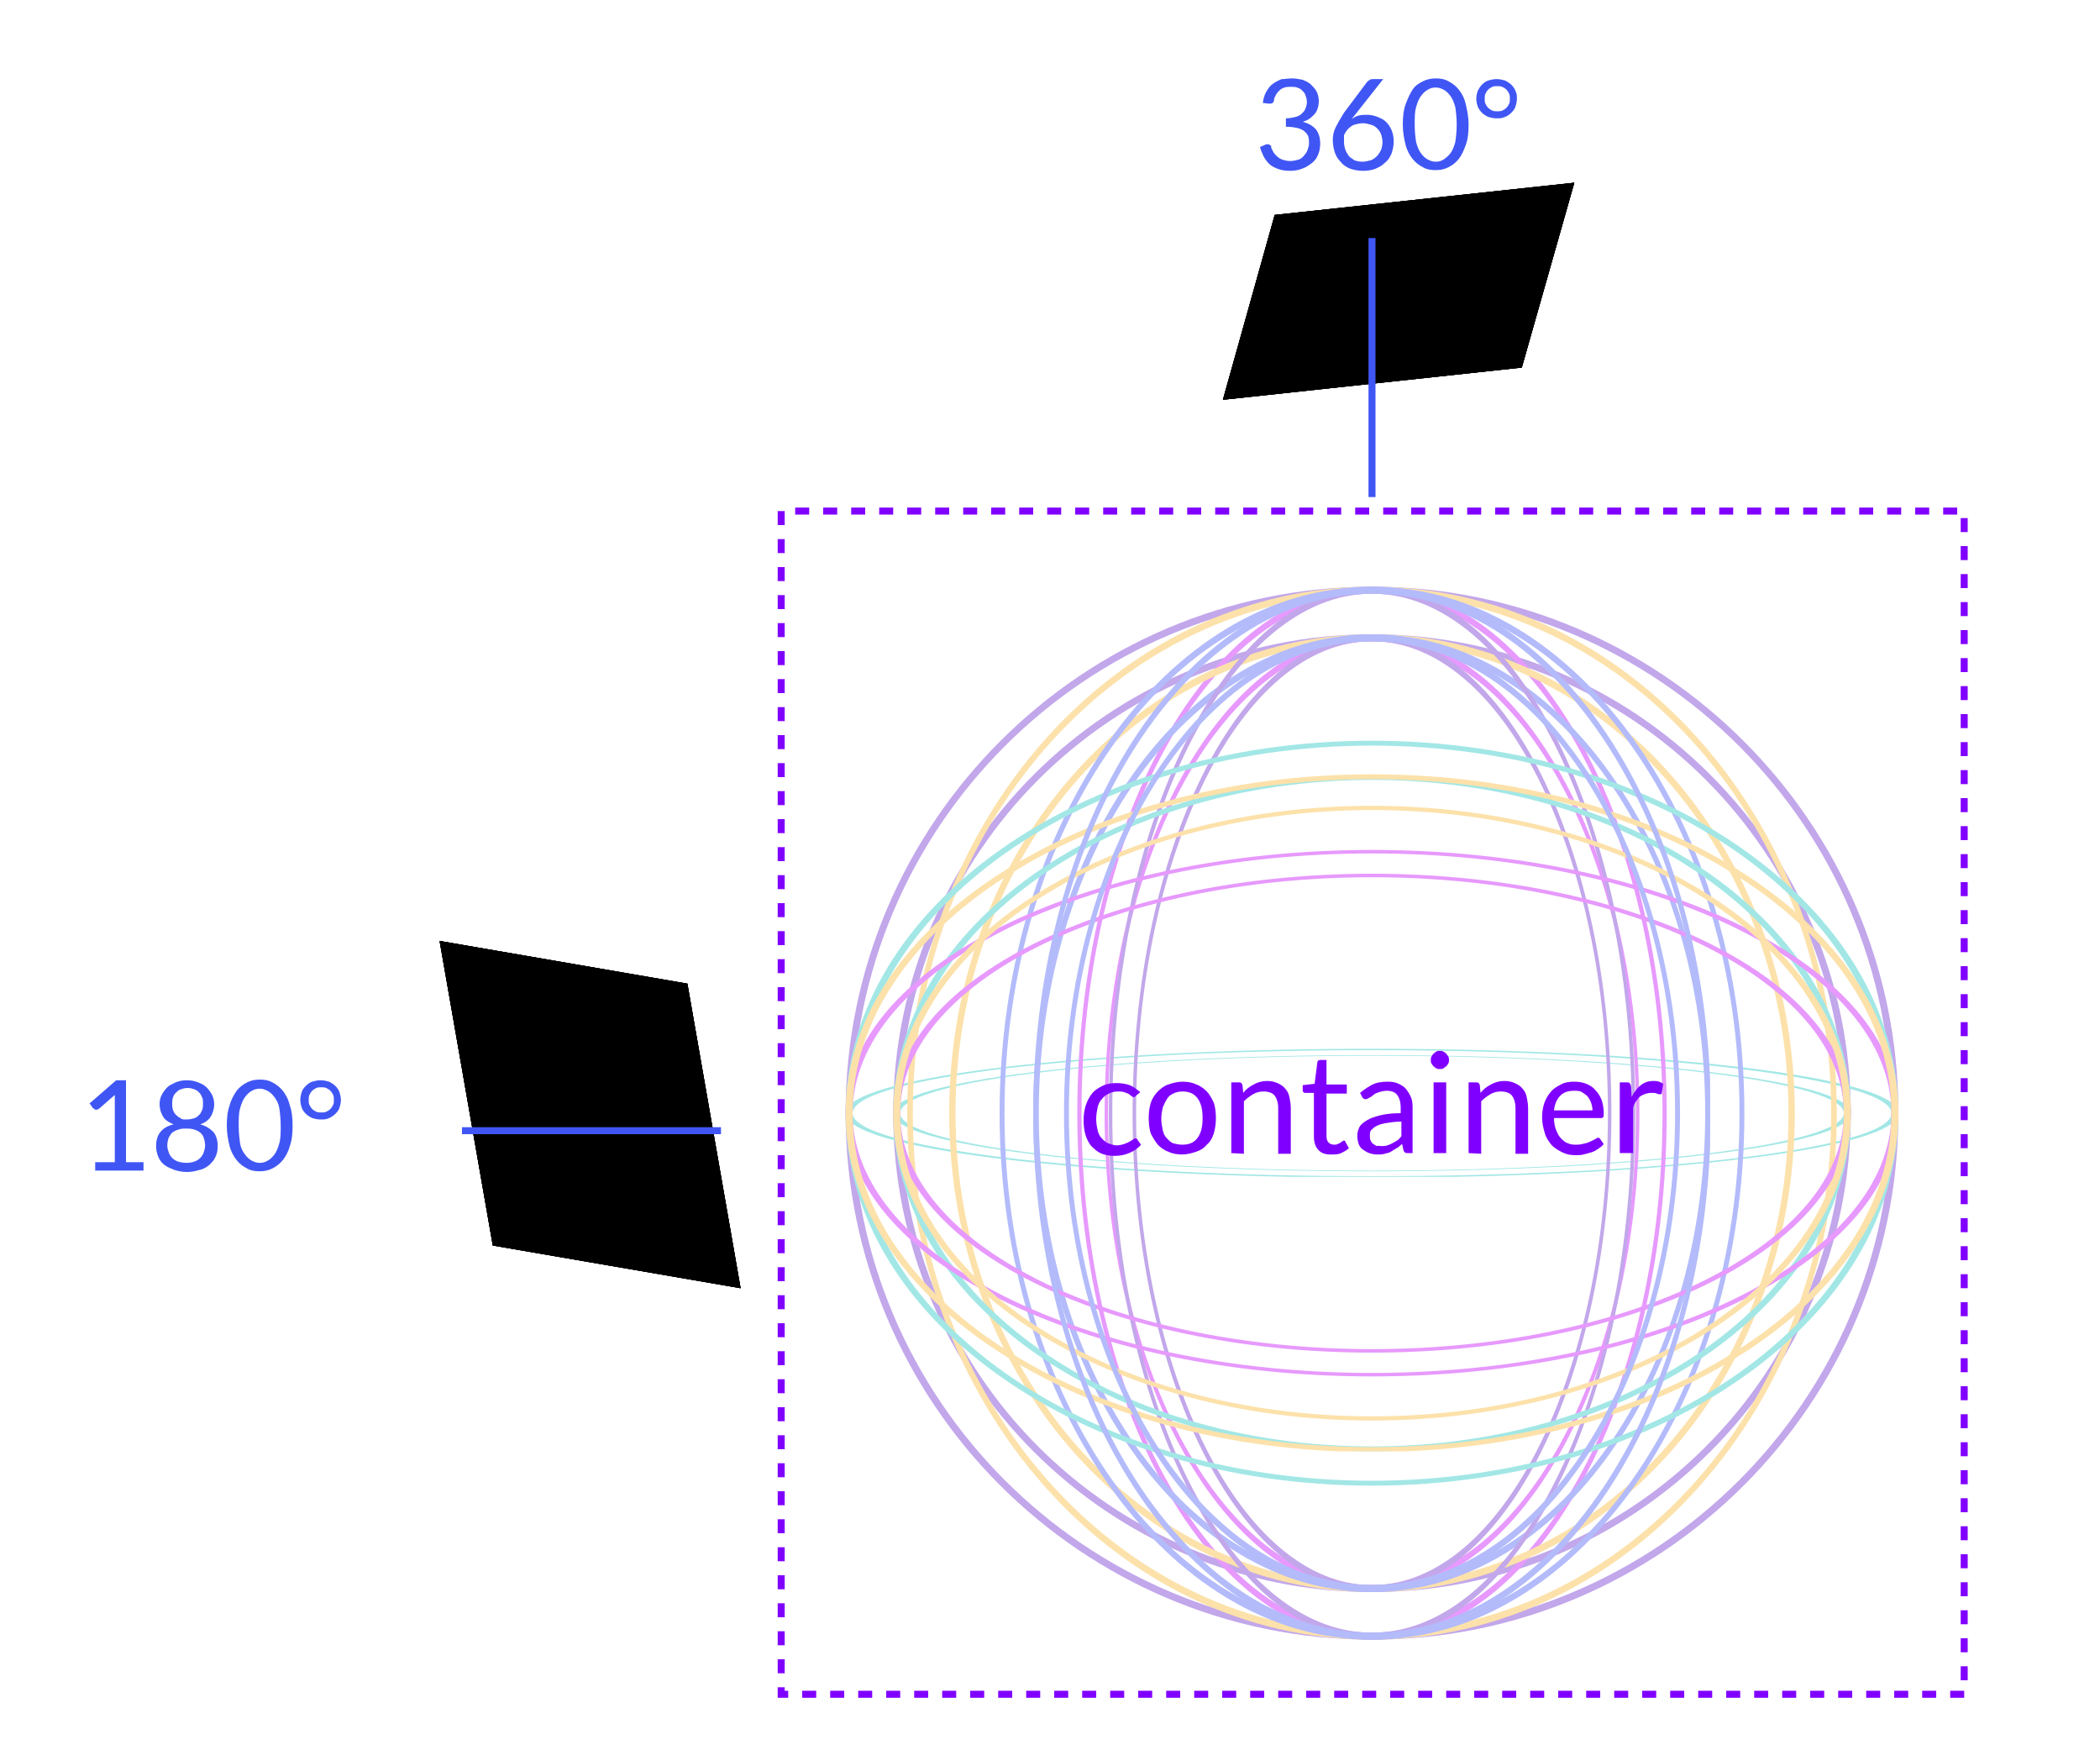 <?xml version="1.0" encoding="utf-8"?>
<!-- Generator: Adobe Illustrator 21.0.2, SVG Export Plug-In . SVG Version: 6.00 Build 0)  -->
<svg version="1.1" id="Layer_1" xmlns="http://www.w3.org/2000/svg" xmlns:xlink="http://www.w3.org/1999/xlink" x="0px" y="0px"
	 viewBox="0 0 300 250" style="enable-background:new 0 0 300 250;" xml:space="preserve">
<style type="text/css">
	.st0{opacity:0.4;}
	.st1{fill:#6622CC;}
	.st2{enable-background:new    ;}
	.st3{clip-path:url(#SVGID_2_);}
	.st4{fill:#16C4BF;}
	.st5{clip-path:url(#SVGID_4_);}
	.st6{fill:#C200FB;}
	.st7{clip-path:url(#SVGID_6_);}
	.st8{fill:#F7B32B;}
	.st9{clip-path:url(#SVGID_8_);}
	.st10{fill:#4056F4;}
	.st11{clip-path:url(#SVGID_10_);}
	.st12{clip-path:url(#SVGID_12_);}
	.st13{clip-path:url(#SVGID_14_);}
	.st14{clip-path:url(#SVGID_16_);}
	.st15{clip-path:url(#SVGID_18_);}
	.st16{fill:#8000FF;}
	.st17{clip-path:url(#SVGID_20_);enable-background:new    ;}
	.st18{clip-path:url(#SVGID_24_);}
	.st19{clip-path:url(#SVGID_25_);}
	.st20{clip-path:url(#SVGID_26_);fill:#8000FF;}
	.st21{fill:none;}
	.st22{clip-path:url(#SVGID_28_);enable-background:new    ;}
	.st23{clip-path:url(#SVGID_32_);}
	.st24{clip-path:url(#SVGID_33_);}
	.st25{clip-path:url(#SVGID_34_);fill:#8000FF;}
</style>
<g class="st0">
	<g>
		<path class="st1" d="M196,234.2c-41.5,0-75.2-33.8-75.2-75.2s33.8-75.2,75.2-75.2s75.2,33.8,75.2,75.2S237.5,234.2,196,234.2z
			 M196,84.8c-40.9,0-74.2,33.3-74.2,74.2s33.3,74.2,74.2,74.2s74.2-33.3,74.2-74.2S236.9,84.8,196,84.8z"/>
		<path class="st1" d="M196,227.4c-37.7,0-68.4-30.7-68.4-68.4s30.7-68.4,68.4-68.4s68.4,30.7,68.4,68.4S233.7,227.4,196,227.4z
			 M196,91.6c-37.2,0-67.4,30.2-67.4,67.4s30.2,67.4,67.4,67.4s67.4-30.2,67.4-67.4S233.2,91.6,196,91.6z"/>
	</g>
	<g>
		<g>
			<g class="st2">
				<g>
					<defs>
						<rect id="SVGID_1_" x="120.8" y="149.8" width="150.5" height="18.3"/>
					</defs>
					<clipPath id="SVGID_2_">
						<use xlink:href="#SVGID_1_"  style="overflow:visible;"/>
					</clipPath>
					<g class="st3">
						<g>
							<g>
								<g>
									<path class="st4" d="M196,168c-40.9,0-74.2-4.1-74.2-9c0-5,33.3-9,74.2-9s74.2,4.1,74.2,9C270.3,164,236.9,168,196,168
										 M196,149.8c-41.5,0-75.2,4.1-75.2,9.2c0,5.1,33.8,9.2,75.2,9.2c41.5,0,75.2-4.1,75.2-9.2
										C271.3,153.9,237.5,149.8,196,149.8"/>
									<path class="st4" d="M196,167.2c-37.2,0-67.4-3.7-67.4-8.2s30.2-8.2,67.4-8.2c37.1,0,67.4,3.7,67.4,8.2
										S233.1,167.2,196,167.2 M196,150.7c-37.7,0-68.4,3.7-68.4,8.3s30.7,8.3,68.4,8.3s68.4-3.7,68.4-8.3S233.7,150.7,196,150.7"
										/>
								</g>
							</g>
						</g>
					</g>
				</g>
			</g>
		</g>
	</g>
	<g>
		<g>
			<g class="st2">
				<g>
					<defs>
						<rect id="SVGID_3_" x="153.9" y="83.8" width="84.2" height="150.5"/>
					</defs>
					<clipPath id="SVGID_4_">
						<use xlink:href="#SVGID_3_"  style="overflow:visible;"/>
					</clipPath>
					<g class="st5">
						<g>
							<g>
								<g>
									<path class="st6" d="M196,233.2c-22.9,0-41.5-33.3-41.5-74.2s18.6-74.2,41.5-74.2s41.5,33.3,41.5,74.2
										S218.9,233.2,196,233.2 M196,83.8c-23.2,0-42.1,33.8-42.1,75.2s18.9,75.2,42.1,75.2s42.1-33.8,42.1-75.2
										S219.2,83.8,196,83.8"/>
									<path class="st6" d="M196,226.4c-20.8,0-37.7-30.2-37.7-67.4s16.9-67.4,37.7-67.4s37.7,30.2,37.7,67.4
										S216.8,226.4,196,226.4 M196,90.6c-21.1,0-38.2,30.7-38.2,68.4s17.2,68.4,38.2,68.4s38.2-30.7,38.2-68.4
										S217.1,90.6,196,90.6"/>
								</g>
							</g>
						</g>
					</g>
				</g>
			</g>
		</g>
	</g>
	<g>
		<g>
			<g class="st2">
				<g>
					<defs>
						<rect id="SVGID_5_" x="129.6" y="83.8" width="132.9" height="150.5"/>
					</defs>
					<clipPath id="SVGID_6_">
						<use xlink:href="#SVGID_5_"  style="overflow:visible;"/>
					</clipPath>
					<g class="st7">
						<g>
							<g>
								<g>
									<path class="st8" d="M196,233.2c-36.1,0-65.6-33.3-65.6-74.2s29.4-74.2,65.6-74.2s65.6,33.3,65.6,74.2
										S232.2,233.2,196,233.2 M196,83.8c-36.6,0-66.4,33.8-66.4,75.2s29.8,75.2,66.4,75.2s66.4-33.8,66.4-75.2
										S232.6,83.8,196,83.8"/>
									<path class="st8" d="M196,226.4c-32.8,0-59.5-30.2-59.5-67.4s26.7-67.4,59.5-67.4s59.5,30.2,59.5,67.4
										S228.8,226.4,196,226.4 M196,90.6c-33.3,0-60.4,30.7-60.4,68.4s27.1,68.4,60.4,68.4s60.4-30.7,60.4-68.4
										S229.3,90.6,196,90.6"/>
								</g>
							</g>
						</g>
					</g>
				</g>
			</g>
		</g>
	</g>
	<g>
		<g>
			<g class="st2">
				<g>
					<defs>
						<rect id="SVGID_7_" x="142.8" y="83.8" width="106.4" height="150.5"/>
					</defs>
					<clipPath id="SVGID_8_">
						<use xlink:href="#SVGID_7_"  style="overflow:visible;"/>
					</clipPath>
					<g class="st9">
						<g>
							<g>
								<g>
									<path class="st10" d="M196,233.2c-28.9,0-52.5-33.3-52.5-74.2s23.6-74.2,52.5-74.2s52.5,33.3,52.5,74.2
										S225,233.2,196,233.2 M196,83.8c-29.3,0-53.2,33.8-53.2,75.2s23.9,75.2,53.2,75.2s53.2-33.8,53.2-75.2S225.3,83.8,196,83.8
										"/>
									<path class="st10" d="M196,226.4c-26.3,0-47.6-30.2-47.6-67.4s21.4-67.4,47.6-67.4c26.3,0,47.6,30.2,47.6,67.4
										S222.3,226.4,196,226.4 M196,90.6c-26.7,0-48.4,30.7-48.4,68.4s21.7,68.4,48.4,68.4s48.3-30.7,48.3-68.4
										S222.7,90.6,196,90.6"/>
								</g>
							</g>
						</g>
					</g>
				</g>
			</g>
		</g>
	</g>
	<g>
		<g>
			<g class="st2">
				<g>
					<defs>
						<rect id="SVGID_9_" x="158.4" y="83.8" width="75.2" height="150.5"/>
					</defs>
					<clipPath id="SVGID_10_">
						<use xlink:href="#SVGID_9_"  style="overflow:visible;"/>
					</clipPath>
					<g class="st11">
						<g>
							<g>
								<g>
									<path class="st1" d="M196,233.2c-20.5,0-37.1-33.3-37.1-74.2s16.7-74.2,37.1-74.2s37.1,33.3,37.1,74.2
										S216.5,233.2,196,233.2 M196,83.8c-20.7,0-37.6,33.8-37.6,75.2s16.9,75.2,37.6,75.2s37.6-33.8,37.6-75.2
										S216.7,83.8,196,83.8"/>
									<path class="st1" d="M196,226.4c-18.6,0-33.7-30.2-33.7-67.4s15.1-67.4,33.7-67.4s33.7,30.2,33.7,67.4
										S214.6,226.4,196,226.4 M196,90.6c-18.9,0-34.2,30.7-34.2,68.4s15.3,68.4,34.2,68.4s34.2-30.7,34.2-68.4
										S214.9,90.6,196,90.6"/>
								</g>
							</g>
						</g>
					</g>
				</g>
			</g>
		</g>
	</g>
	<g>
		<g>
			<g class="st2">
				<g>
					<defs>
						<rect id="SVGID_11_" x="120.8" y="105.8" width="150.5" height="106.4"/>
					</defs>
					<clipPath id="SVGID_12_">
						<use xlink:href="#SVGID_11_"  style="overflow:visible;"/>
					</clipPath>
					<g class="st12">
						<g>
							<g>
								<g>
									<path class="st4" d="M196,211.5c-40.9,0-74.2-23.6-74.2-52.5s33.3-52.5,74.2-52.5s74.2,23.6,74.2,52.5
										S236.9,211.5,196,211.5 M196,105.8c-41.5,0-75.2,23.9-75.2,53.2s33.8,53.2,75.2,53.2c41.5,0,75.2-23.9,75.2-53.2
										S237.5,105.8,196,105.8"/>
									<path class="st4" d="M196,206.6c-37.2,0-67.4-21.4-67.4-47.6s30.2-47.6,67.4-47.6c37.1,0,67.4,21.4,67.4,47.6
										S233.1,206.6,196,206.6 M196,110.7c-37.7,0-68.4,21.7-68.4,48.3s30.7,48.3,68.4,48.3s68.4-21.7,68.4-48.3
										S233.7,110.7,196,110.7"/>
								</g>
							</g>
						</g>
					</g>
				</g>
			</g>
		</g>
	</g>
	<g>
		<g>
			<g class="st2">
				<g>
					<defs>
						<rect id="SVGID_13_" x="120.8" y="121.4" width="150.5" height="75.2"/>
					</defs>
					<clipPath id="SVGID_14_">
						<use xlink:href="#SVGID_13_"  style="overflow:visible;"/>
					</clipPath>
					<g class="st13">
						<g>
							<g>
								<g>
									<path class="st6" d="M196,121.9c-40.9,0-74.2,16.7-74.2,37.1s33.3,37.1,74.2,37.1s74.2-16.7,74.2-37.1
										S236.9,121.9,196,121.9 M196,196.6c-41.5,0-75.2-16.9-75.2-37.6s33.8-37.6,75.2-37.6c41.5,0,75.2,16.9,75.2,37.6
										S237.5,196.6,196,196.6"/>
									<path class="st6" d="M196,125.3c-37.2,0-67.4,15.1-67.4,33.7s30.2,33.7,67.4,33.7c37.1,0,67.4-15.1,67.4-33.7
										S233.1,125.3,196,125.3 M196,193.2c-37.7,0-68.4-15.3-68.4-34.2s30.7-34.2,68.4-34.2s68.4,15.3,68.4,34.2
										S233.7,193.2,196,193.2"/>
								</g>
							</g>
						</g>
					</g>
				</g>
			</g>
		</g>
	</g>
	<g>
		<g>
			<g class="st2">
				<g>
					<defs>
						<rect id="SVGID_15_" x="120.8" y="110.6" width="150.5" height="96.7"/>
					</defs>
					<clipPath id="SVGID_16_">
						<use xlink:href="#SVGID_15_"  style="overflow:visible;"/>
					</clipPath>
					<g class="st14">
						<g>
							<g>
								<g>
									<path class="st8" d="M196,206.7c-40.9,0-74.2-21.4-74.2-47.7s33.3-47.7,74.2-47.7s74.2,21.4,74.2,47.7
										S236.9,206.7,196,206.7 M196,110.6c-41.5,0-75.2,21.7-75.2,48.4s33.8,48.4,75.2,48.4c41.5,0,75.2-21.7,75.2-48.4
										S237.5,110.6,196,110.6"/>
									<path class="st8" d="M196,202.3c-37.2,0-67.4-19.4-67.4-43.3s30.2-43.3,67.4-43.3c37.1,0,67.4,19.4,67.4,43.3
										S233.1,202.3,196,202.3 M196,115.1c-37.7,0-68.4,19.7-68.4,43.9s30.7,43.9,68.4,43.9s68.4-19.7,68.4-43.9
										S233.7,115.1,196,115.1"/>
								</g>
							</g>
						</g>
					</g>
				</g>
			</g>
		</g>
	</g>
	<g>
		<g>
			<g class="st2">
				<g>
					<defs>
						<rect id="SVGID_17_" x="147.6" y="83.8" width="96.7" height="150.5"/>
					</defs>
					<clipPath id="SVGID_18_">
						<use xlink:href="#SVGID_17_"  style="overflow:visible;"/>
					</clipPath>
					<g class="st15">
						<g>
							<g>
								<g>
									<path class="st10" d="M196,233.2c-26.3,0-47.7-33.3-47.7-74.2s21.4-74.2,47.7-74.2s47.7,33.3,47.7,74.2
										S222.3,233.2,196,233.2 M196,83.8c-26.7,0-48.4,33.8-48.4,75.2s21.7,75.2,48.4,75.2s48.4-33.8,48.4-75.2
										S222.7,83.8,196,83.8"/>
									<path class="st10" d="M196,226.4c-23.9,0-43.3-30.2-43.3-67.4s19.4-67.4,43.3-67.4s43.3,30.2,43.3,67.4
										S219.9,226.4,196,226.4 M196,90.6c-24.2,0-44,30.7-44,68.4s19.7,68.4,44,68.4s44-30.7,44-68.4S220.2,90.6,196,90.6"/>
								</g>
							</g>
						</g>
					</g>
				</g>
			</g>
		</g>
	</g>
</g>
<path class="st16" d="M280.6,242.5h-2v-1h2V242.5z M276.6,242.5h-2v-1h2V242.5z M272.6,242.5h-2v-1h2V242.5z M268.6,242.5h-2v-1h2
	V242.5z M264.6,242.5h-2v-1h2V242.5z M260.6,242.5h-2v-1h2V242.5z M256.6,242.5h-2v-1h2V242.5z M252.6,242.5h-2v-1h2V242.5z
	 M248.6,242.5h-2v-1h2V242.5z M244.6,242.5h-2v-1h2V242.5z M240.6,242.5h-2v-1h2V242.5z M236.6,242.5h-2v-1h2V242.5z M232.6,242.5
	h-2v-1h2V242.5z M228.6,242.5h-2v-1h2V242.5z M224.6,242.5h-2v-1h2V242.5z M220.6,242.5h-2v-1h2V242.5z M216.6,242.5h-2v-1h2V242.5z
	 M212.6,242.5h-2v-1h2V242.5z M208.6,242.5h-2v-1h2V242.5z M204.6,242.5h-2v-1h2V242.5z M200.6,242.5h-2v-1h2V242.5z M196.6,242.5
	h-2v-1h2V242.5z M192.6,242.5h-2v-1h2V242.5z M188.6,242.5h-2v-1h2V242.5z M184.6,242.5h-2v-1h2V242.5z M180.6,242.5h-2v-1h2V242.5z
	 M176.6,242.5h-2v-1h2V242.5z M172.6,242.5h-2v-1h2V242.5z M168.6,242.5h-2v-1h2V242.5z M164.6,242.5h-2v-1h2V242.5z M160.6,242.5
	h-2v-1h2V242.5z M156.6,242.5h-2v-1h2V242.5z M152.6,242.5h-2v-1h2V242.5z M148.6,242.5h-2v-1h2V242.5z M144.6,242.5h-2v-1h2V242.5z
	 M140.6,242.5h-2v-1h2V242.5z M136.6,242.5h-2v-1h2V242.5z M132.6,242.5h-2v-1h2V242.5z M128.6,242.5h-2v-1h2V242.5z M124.6,242.5
	h-2v-1h2V242.5z M120.6,242.5h-2v-1h2V242.5z M116.6,242.5h-2v-1h2V242.5z M112.6,242.5h-1.5V241h1v0.5h0.5V242.5z M281.1,240h-1v-2
	h1V240z M112.1,239h-1v-2h1V239z M281.1,236h-1v-2h1V236z M112.1,235h-1v-2h1V235z M281.1,232h-1v-2h1V232z M112.1,231h-1v-2h1V231z
	 M281.1,228h-1v-2h1V228z M112.1,227h-1v-2h1V227z M281.1,224h-1v-2h1V224z M112.1,223h-1v-2h1V223z M281.1,220h-1v-2h1V220z
	 M112.1,219h-1v-2h1V219z M281.1,216h-1v-2h1V216z M112.1,215h-1v-2h1V215z M281.1,212h-1v-2h1V212z M112.1,211h-1v-2h1V211z
	 M281.1,208h-1v-2h1V208z M112.1,207h-1v-2h1V207z M281.1,204h-1v-2h1V204z M112.1,203h-1v-2h1V203z M281.1,200h-1v-2h1V200z
	 M112.1,199h-1v-2h1V199z M281.1,196h-1v-2h1V196z M112.1,195h-1v-2h1V195z M281.1,192h-1v-2h1V192z M112.1,191h-1v-2h1V191z
	 M281.1,188h-1v-2h1V188z M112.1,187h-1v-2h1V187z M281.1,184h-1v-2h1V184z M112.1,183h-1v-2h1V183z M281.1,180h-1v-2h1V180z
	 M112.1,179h-1v-2h1V179z M281.1,176h-1v-2h1V176z M112.1,175h-1v-2h1V175z M281.1,172h-1v-2h1V172z M112.1,171h-1v-2h1V171z
	 M281.1,168h-1v-2h1V168z M112.1,167h-1v-2h1V167z M281.1,164h-1v-2h1V164z M112.1,163h-1v-2h1V163z M281.1,160h-1v-2h1V160z
	 M112.1,159h-1v-2h1V159z M281.1,156h-1v-2h1V156z M112.1,155h-1v-2h1V155z M281.1,152h-1v-2h1V152z M112.1,151h-1v-2h1V151z
	 M281.1,148h-1v-2h1V148z M112.1,147h-1v-2h1V147z M281.1,144h-1v-2h1V144z M112.1,143h-1v-2h1V143z M281.1,140h-1v-2h1V140z
	 M112.1,139h-1v-2h1V139z M281.1,136h-1v-2h1V136z M112.1,135h-1v-2h1V135z M281.1,132h-1v-2h1V132z M112.1,131h-1v-2h1V131z
	 M281.1,128h-1v-2h1V128z M112.1,127h-1v-2h1V127z M281.1,124h-1v-2h1V124z M112.1,123h-1v-2h1V123z M281.1,120h-1v-2h1V120z
	 M112.1,119h-1v-2h1V119z M281.1,116h-1v-2h1V116z M112.1,115h-1v-2h1V115z M281.1,112h-1v-2h1V112z M112.1,111h-1v-2h1V111z
	 M281.1,108h-1v-2h1V108z M112.1,107h-1v-2h1V107z M281.1,104h-1v-2h1V104z M112.1,103h-1v-2h1V103z M281.1,100h-1v-2h1V100z
	 M112.1,99h-1v-2h1V99z M281.1,96h-1v-2h1V96z M112.1,95h-1v-2h1V95z M281.1,92h-1v-2h1V92z M112.1,91h-1v-2h1V91z M281.1,88h-1v-2
	h1V88z M112.1,87h-1v-2h1V87z M281.1,84h-1v-2h1V84z M112.1,83h-1v-2h1V83z M281.1,80h-1v-2h1V80z M112.1,79h-1v-2h1V79z M281.1,76
	h-1v-2h1V76z M112.1,75h-1v-2h1V75z M279.6,73.5h-2v-1h2V73.5z M275.6,73.5h-2v-1h2V73.5z M271.6,73.5h-2v-1h2V73.5z M267.6,73.5h-2
	v-1h2V73.5z M263.6,73.5h-2v-1h2V73.5z M259.6,73.5h-2v-1h2V73.5z M255.6,73.5h-2v-1h2V73.5z M251.6,73.5h-2v-1h2V73.5z M247.6,73.5
	h-2v-1h2V73.5z M243.6,73.5h-2v-1h2V73.5z M239.6,73.5h-2v-1h2V73.5z M235.6,73.5h-2v-1h2V73.5z M231.6,73.5h-2v-1h2V73.5z
	 M227.6,73.5h-2v-1h2V73.5z M223.6,73.5h-2v-1h2V73.5z M219.6,73.5h-2v-1h2V73.5z M215.6,73.5h-2v-1h2V73.5z M211.6,73.5h-2v-1h2
	V73.5z M207.6,73.5h-2v-1h2V73.5z M203.6,73.5h-2v-1h2V73.5z M199.6,73.5h-2v-1h2V73.5z M195.6,73.5h-2v-1h2V73.5z M191.6,73.5h-2
	v-1h2V73.5z M187.6,73.5h-2v-1h2V73.5z M183.6,73.5h-2v-1h2V73.5z M179.6,73.5h-2v-1h2V73.5z M175.6,73.5h-2v-1h2V73.5z M171.6,73.5
	h-2v-1h2V73.5z M167.6,73.5h-2v-1h2V73.5z M163.6,73.5h-2v-1h2V73.5z M159.6,73.5h-2v-1h2V73.5z M155.6,73.5h-2v-1h2V73.5z
	 M151.6,73.5h-2v-1h2V73.5z M147.6,73.5h-2v-1h2V73.5z M143.6,73.5h-2v-1h2V73.5z M139.6,73.5h-2v-1h2V73.5z M135.6,73.5h-2v-1h2
	V73.5z M131.6,73.5h-2v-1h2V73.5z M127.6,73.5h-2v-1h2V73.5z M123.6,73.5h-2v-1h2V73.5z M119.6,73.5h-2v-1h2V73.5z M115.6,73.5h-2
	v-1h2V73.5z"/>
<g>
	<path class="st16" d="M162.4,156.4c-0.1,0.1-0.1,0.1-0.2,0.2s-0.1,0.1-0.2,0.1c-0.1,0-0.2,0-0.3-0.1s-0.3-0.2-0.4-0.3
		s-0.4-0.2-0.7-0.3s-0.6-0.1-0.9-0.1c-0.5,0-0.9,0.1-1.3,0.3s-0.7,0.4-1,0.8c-0.3,0.3-0.5,0.7-0.6,1.2s-0.2,1-0.2,1.6
		s0.1,1.2,0.2,1.6c0.1,0.5,0.3,0.9,0.6,1.2s0.6,0.6,0.9,0.7s0.8,0.3,1.2,0.3s0.8-0.1,1.1-0.2c0.3-0.1,0.5-0.2,0.7-0.3
		s0.3-0.2,0.5-0.3s0.2-0.2,0.4-0.2s0.3,0.1,0.3,0.2l0.5,0.7c-0.4,0.5-1,0.9-1.7,1.2s-1.4,0.4-2.1,0.4c-0.6,0-1.2-0.1-1.8-0.3
		c-0.5-0.2-1-0.6-1.4-1s-0.7-1-0.9-1.6s-0.3-1.4-0.3-2.2s0.1-1.4,0.3-2.1c0.2-0.6,0.5-1.2,0.9-1.7s0.9-0.8,1.5-1.1s1.3-0.4,2-0.4
		s1.3,0.1,1.9,0.3c0.5,0.2,1,0.6,1.5,1L162.4,156.4z"/>
	<path class="st16" d="M168.9,154.5c0.7,0,1.4,0.1,2,0.4c0.6,0.2,1.1,0.6,1.5,1s0.7,1,1,1.6c0.2,0.6,0.3,1.4,0.3,2.2
		s-0.1,1.5-0.3,2.2c-0.2,0.6-0.5,1.2-1,1.6c-0.4,0.5-0.9,0.8-1.5,1s-1.3,0.4-2,0.4s-1.4-0.1-2-0.4c-0.6-0.2-1.1-0.6-1.5-1
		c-0.4-0.5-0.7-1-1-1.6c-0.2-0.6-0.3-1.4-0.3-2.2s0.1-1.5,0.3-2.2c0.2-0.6,0.6-1.2,1-1.6s0.9-0.8,1.5-1S168.2,154.5,168.9,154.5z
		 M168.9,163.5c1,0,1.7-0.3,2.2-1s0.7-1.6,0.7-2.8s-0.2-2.1-0.7-2.8s-1.2-1-2.2-1c-0.5,0-0.9,0.1-1.3,0.3c-0.4,0.2-0.7,0.4-0.9,0.8
		c-0.2,0.3-0.4,0.7-0.6,1.2c-0.1,0.5-0.2,1-0.2,1.6s0.1,1.1,0.2,1.6c0.1,0.5,0.3,0.9,0.6,1.2s0.6,0.6,0.9,0.7
		C168,163.4,168.4,163.5,168.9,163.5z"/>
	<path class="st16" d="M175.9,164.7v-10.1h1.1c0.3,0,0.4,0.1,0.5,0.4l0.1,1.1c0.4-0.5,0.9-0.9,1.5-1.2c0.5-0.3,1.2-0.5,1.9-0.5
		c0.6,0,1,0.1,1.5,0.3c0.4,0.2,0.8,0.4,1.1,0.8c0.3,0.3,0.5,0.7,0.6,1.2s0.2,1,0.2,1.6v6.5h-1.8v-6.5c0-0.8-0.2-1.4-0.5-1.8
		c-0.3-0.4-0.9-0.6-1.6-0.6c-0.5,0-1,0.1-1.5,0.4c-0.5,0.3-0.9,0.6-1.3,1v7.5L175.9,164.7L175.9,164.7z"/>
	<path class="st16" d="M190.1,164.9c-0.8,0-1.4-0.2-1.8-0.7c-0.4-0.4-0.6-1.1-0.6-1.9v-6.2h-1.2c-0.1,0-0.2,0-0.3-0.1
		s-0.1-0.2-0.1-0.3V155l1.7-0.2l0.4-3.1c0-0.1,0.1-0.2,0.1-0.2s0.2-0.1,0.3-0.1h0.9v3.5h2.9v1.3h-2.9v6.1c0,0.4,0.1,0.7,0.3,0.9
		s0.5,0.3,0.8,0.3c0.2,0,0.3,0,0.5-0.1s0.3-0.1,0.4-0.2c0.1-0.1,0.2-0.1,0.3-0.2c0.1,0,0.1-0.1,0.2-0.1c0.1,0,0.2,0.1,0.2,0.2
		l0.5,0.9c-0.3,0.3-0.7,0.5-1.1,0.7S190.6,164.9,190.1,164.9z"/>
	<path class="st16" d="M201.9,164.7h-0.8c-0.2,0-0.3,0-0.4-0.1c-0.1-0.1-0.2-0.2-0.2-0.3l-0.2-0.9c-0.3,0.2-0.5,0.5-0.8,0.6
		c-0.3,0.2-0.5,0.3-0.8,0.5s-0.6,0.2-0.9,0.3c-0.3,0.1-0.7,0.1-1.1,0.1c-0.4,0-0.8-0.1-1.1-0.2c-0.3-0.1-0.6-0.3-0.9-0.5
		c-0.3-0.2-0.5-0.5-0.6-0.8s-0.2-0.7-0.2-1.2c0-0.4,0.1-0.8,0.3-1.2s0.6-0.7,1.1-1s1.1-0.5,1.9-0.7c0.8-0.2,1.8-0.3,2.9-0.3v-0.8
		c0-0.8-0.2-1.4-0.5-1.8c-0.3-0.4-0.8-0.6-1.5-0.6c-0.4,0-0.8,0.1-1.1,0.2s-0.6,0.2-0.8,0.4s-0.4,0.3-0.6,0.4
		c-0.2,0.1-0.3,0.2-0.5,0.2c-0.1,0-0.2,0-0.3-0.1s-0.2-0.1-0.2-0.2l-0.3-0.6c0.6-0.5,1.2-0.9,1.8-1.2s1.4-0.4,2.2-0.4
		c0.6,0,1.1,0.1,1.5,0.3s0.8,0.4,1.1,0.8s0.5,0.7,0.7,1.2s0.2,1,0.2,1.6v6.3H201.9z M197.3,163.7c0.3,0,0.6,0,0.9-0.1
		c0.3-0.1,0.5-0.2,0.7-0.3s0.5-0.3,0.7-0.4s0.4-0.4,0.6-0.6v-2.1c-0.8,0-1.5,0.1-2.1,0.2c-0.6,0.1-1,0.2-1.4,0.4s-0.6,0.4-0.8,0.6
		c-0.2,0.2-0.2,0.5-0.2,0.8s0,0.5,0.1,0.7s0.2,0.4,0.4,0.5c0.1,0.1,0.3,0.2,0.5,0.3C196.9,163.6,197.1,163.7,197.3,163.7z"/>
	<path class="st16" d="M207,151.4c0,0.2,0,0.3-0.1,0.5s-0.2,0.3-0.3,0.4c-0.1,0.1-0.3,0.2-0.4,0.3c-0.2,0.1-0.3,0.1-0.5,0.1
		s-0.3,0-0.5-0.1s-0.3-0.2-0.4-0.3c-0.1-0.1-0.2-0.2-0.3-0.4c-0.1-0.1-0.1-0.3-0.1-0.5s0-0.3,0.1-0.5s0.2-0.3,0.3-0.4
		c0.1-0.1,0.2-0.2,0.4-0.3c0.1-0.1,0.3-0.1,0.5-0.1s0.3,0,0.5,0.1s0.3,0.2,0.4,0.3c0.1,0.1,0.2,0.3,0.3,0.4
		C207,151.1,207,151.3,207,151.4z M206.6,154.6v10.1h-1.8v-10.1H206.6z"/>
	<path class="st16" d="M209.8,164.7v-10.1h1.1c0.3,0,0.4,0.1,0.5,0.4l0.1,1.1c0.4-0.5,0.9-0.9,1.5-1.2c0.5-0.3,1.2-0.5,1.9-0.5
		c0.6,0,1,0.1,1.5,0.3c0.4,0.2,0.8,0.4,1.1,0.8c0.3,0.3,0.5,0.7,0.6,1.2s0.2,1,0.2,1.6v6.5h-1.8v-6.5c0-0.8-0.2-1.4-0.5-1.8
		c-0.3-0.4-0.9-0.6-1.6-0.6c-0.5,0-1,0.1-1.5,0.4c-0.5,0.3-0.9,0.6-1.3,1v7.5L209.8,164.7L209.8,164.7z"/>
	<path class="st16" d="M224.9,154.5c0.6,0,1.2,0.1,1.7,0.3s1,0.5,1.3,0.9c0.4,0.4,0.7,0.9,0.9,1.4c0.2,0.6,0.3,1.2,0.3,1.9
		c0,0.3,0,0.5-0.1,0.6s-0.2,0.1-0.3,0.1H222c0,0.6,0.1,1.2,0.3,1.7s0.4,0.9,0.7,1.2s0.6,0.6,1,0.7c0.4,0.2,0.8,0.2,1.3,0.2
		c0.4,0,0.8-0.1,1.2-0.2s0.6-0.2,0.8-0.3s0.4-0.2,0.6-0.3s0.3-0.2,0.4-0.2c0.1,0,0.3,0.1,0.3,0.2l0.5,0.7c-0.2,0.3-0.5,0.5-0.8,0.7
		s-0.6,0.4-1,0.5c-0.3,0.1-0.7,0.2-1.1,0.3c-0.4,0.1-0.7,0.1-1.1,0.1c-0.7,0-1.3-0.1-1.9-0.4s-1.1-0.6-1.5-1c-0.4-0.5-0.8-1-1-1.7
		s-0.4-1.4-0.4-2.3c0-0.7,0.1-1.4,0.3-2s0.5-1.1,0.9-1.6s0.9-0.8,1.5-1.1C223.5,154.6,224.2,154.5,224.9,154.5z M224.9,155.8
		c-0.9,0-1.5,0.2-2,0.7s-0.8,1.2-0.9,2.1h5.5c0-0.4-0.1-0.8-0.2-1.1c-0.1-0.3-0.3-0.6-0.5-0.9c-0.2-0.2-0.5-0.4-0.8-0.6
		C225.7,155.8,225.3,155.8,224.9,155.8z"/>
	<path class="st16" d="M231.4,164.7v-10.1h1c0.2,0,0.3,0,0.4,0.1c0.1,0.1,0.1,0.2,0.2,0.4l0.1,1.6c0.3-0.7,0.8-1.3,1.3-1.7
		s1.1-0.6,1.8-0.6c0.3,0,0.5,0,0.8,0.1s0.4,0.2,0.6,0.3l-0.2,1.3c0,0.2-0.1,0.2-0.3,0.2c-0.1,0-0.2,0-0.4-0.1s-0.5-0.1-0.8-0.1
		c-0.6,0-1.1,0.2-1.6,0.5c-0.4,0.4-0.8,0.9-1,1.6v6.5H231.4z"/>
</g>
<g>
	<g>
		<defs>
			<rect id="SVGID_19_" x="174.7" y="26.1" width="50.2" height="31.1"/>
		</defs>
		<clipPath id="SVGID_20_">
			<use xlink:href="#SVGID_19_"  style="overflow:visible;"/>
		</clipPath>
		<g class="st17">
			<g>
				<g>
					<g>
						<g>
							<g>
								<defs>
									<polyline id="SVGID_21_" points="174.7,57.1 182.1,30.7 224.9,26.1 217.4,52.5 174.7,57.1 									"/>
								</defs>
								<defs>
									<polyline id="SVGID_22_" points="174.7,57.1 182.1,30.7 224.9,26.1 217.4,52.5 174.7,57.1 									"/>
								</defs>
								<defs>
									<polyline id="SVGID_23_" points="174.7,57.1 182.1,30.7 224.9,26.1 217.4,52.5 174.7,57.1 									"/>
								</defs>
								<clipPath id="SVGID_24_">
									<use xlink:href="#SVGID_21_"  style="overflow:visible;"/>
								</clipPath>
								<clipPath id="SVGID_25_" class="st18">
									<use xlink:href="#SVGID_22_"  style="overflow:visible;"/>
								</clipPath>
								<clipPath id="SVGID_26_" class="st19">
									<use xlink:href="#SVGID_23_"  style="overflow:visible;"/>
								</clipPath>
								<path class="st20" d="M192,54.1l-0.5,0.9c0.3,0,0.6,0,0.9,0l0.4-0.9c-0.1,0-0.2,0-0.2,0C192.4,54.2,192.2,54.2,192,54.1
									 M194.5,54.1c-0.3,0-0.6,0-0.9,0l-0.4,0.9c0.3,0,0.6,0,0.9-0.1L194.5,54.1 M190.4,54.1l-0.6,0.9c0.3,0,0.5,0,0.8,0.1
									l0.5-0.9C191,54.1,190.7,54.1,190.4,54.1 M196.2,53.9c-0.2,0-0.4,0.1-0.6,0.1h-0.2l-0.3,0.9h0.2l0,0c0.2,0,0.4,0,0.7-0.1
									L196.2,53.9 M188.9,53.9l-0.7,0.9c0.3,0,0.5,0.1,0.8,0.1l0.7-0.9C189.4,53.9,189.2,53.9,188.9,53.9 M198,53.6
									c-0.3,0.1-0.6,0.1-0.9,0.1l-0.2,0.9c0.3,0,0.6-0.1,0.9-0.2L198,53.6 M187.5,53.5l-0.8,0.9c0.3,0.1,0.5,0.1,0.8,0.2l0.8-0.9
									C187.9,53.7,187.7,53.6,187.5,53.5 M186.1,53.1l-0.9,0.9c0.2,0.1,0.5,0.2,0.7,0.2l0.9-0.9C186.6,53.3,186.3,53.2,186.1,53.1
									 M184.9,52.6l-1,0.8c0.2,0.1,0.4,0.2,0.6,0.3l1-0.8C185.3,52.8,185.1,52.7,184.9,52.6 M183.7,52l-1.1,0.8
									c0.2,0.1,0.4,0.2,0.6,0.3l1-0.8C184.1,52.3,183.9,52.2,183.7,52 M182.7,51.4l-1.1,0.7c0.2,0.1,0.3,0.3,0.5,0.4l1.1-0.8
									C183.1,51.6,182.9,51.5,182.7,51.4 M181.9,50.6l-1.2,0.7c0.1,0.1,0.3,0.3,0.4,0.4l1.2-0.7C182.1,50.9,182,50.7,181.9,50.6
									 M181.1,49.7l-1.3,0.6c0.1,0.2,0.3,0.3,0.4,0.5l1.2-0.6C181.4,50,181.2,49.9,181.1,49.7 M180.5,48.8l-1.3,0.6
									c0.1,0.2,0.2,0.3,0.3,0.5l1.3-0.6C180.7,49.1,180.6,49,180.5,48.8 M180.1,47.8l-1.3,0.5c0.1,0.2,0.1,0.4,0.2,0.5l1.3-0.5
									C180.2,48.2,180.1,48,180.1,47.8 M179.8,46.8l-1.4,0.4c0,0.2,0.1,0.4,0.1,0.6l1.3-0.5C179.9,47.1,179.8,47,179.8,46.8
									 M179.7,45.7l-1.4,0.3c0,0.2,0,0.4,0.1,0.6l1.4-0.4C179.7,46.1,179.7,45.9,179.7,45.7 M179.7,44.6l-1.4,0.3
									c0,0.2,0,0.4,0,0.6l1.4-0.3C179.6,45,179.7,44.8,179.7,44.6 M179.8,43.4l-1.3,0.2c0,0.2-0.1,0.4-0.1,0.6l1.4-0.2
									C179.8,43.8,179.8,43.6,179.8,43.4 M180.2,42.2l-1.3,0.1c-0.1,0.2-0.1,0.4-0.2,0.6V43l1.4-0.2
									C180.1,42.6,180.1,42.4,180.2,42.2 M180.6,41h-1.3c-0.1,0.2-0.2,0.4-0.3,0.6l1.3-0.1C180.5,41.4,180.6,41.2,180.6,41
									 M180,39.8c-0.1,0.2-0.2,0.4-0.4,0.6h1.3c0.1-0.2,0.2-0.4,0.3-0.6H180 M180.8,38.5c-0.1,0.2-0.3,0.4-0.4,0.6l1.2,0.1
									c0.1-0.2,0.3-0.4,0.4-0.6L180.8,38.5 M181.8,37.3c-0.2,0.2-0.3,0.4-0.5,0.6l1.2,0.2c0.2-0.2,0.3-0.4,0.5-0.6L181.8,37.3
									 M182.8,36.2c-0.1,0.1-0.3,0.3-0.4,0.4l1.1,0.3c0.1-0.1,0.3-0.3,0.4-0.4L182.8,36.2"/>
								<path class="st20" d="M219.3,31.6l-1.2,0.8c2,3.5,0.8,8.1-3.2,12.4s-10.4,7.5-16.9,8.8l-0.1,0.9c7-1.3,13.8-4.8,18.1-9.4
									C220.4,40.5,221.6,35.4,219.3,31.6"/>
								<polyline class="st20" points="211.9,27.5 213.3,35.8 218.1,32.5 219.3,31.6 224.3,28.1 224.3,28.1 211.9,27.5 								"/>
							</g>
						</g>
					</g>
				</g>
			</g>
		</g>
	</g>
</g>
<rect x="179" y="11" class="st21" width="43" height="20"/>
<g class="st2">
	<path class="st10" d="M184.6,11.2c0.5,0,1,0.1,1.5,0.2c0.5,0.2,0.9,0.4,1.2,0.7c0.3,0.3,0.6,0.6,0.8,1c0.2,0.4,0.3,0.9,0.3,1.4
		c0,0.4-0.1,0.8-0.2,1.1s-0.3,0.6-0.5,0.8c-0.2,0.2-0.4,0.4-0.7,0.6c-0.3,0.2-0.6,0.3-0.9,0.4c0.8,0.2,1.5,0.6,1.9,1.1
		c0.4,0.5,0.6,1.2,0.6,2c0,0.6-0.1,1.1-0.3,1.6c-0.2,0.5-0.5,0.9-0.9,1.2s-0.8,0.6-1.4,0.8c-0.5,0.2-1.1,0.3-1.7,0.3
		c-0.7,0-1.3-0.1-1.8-0.3s-0.9-0.4-1.2-0.7c-0.3-0.3-0.6-0.7-0.8-1.1c-0.2-0.4-0.4-0.9-0.5-1.3l0.7-0.3c0.1-0.1,0.3-0.1,0.4-0.1
		c0.1,0,0.2,0,0.3,0.1c0.1,0.1,0.2,0.1,0.2,0.2c0,0,0,0,0,0.1c0,0,0,0.1,0,0.1c0.1,0.2,0.2,0.4,0.3,0.6c0.1,0.2,0.3,0.4,0.5,0.6
		c0.2,0.2,0.5,0.4,0.8,0.5s0.7,0.2,1.1,0.2c0.5,0,0.8-0.1,1.2-0.2c0.3-0.1,0.6-0.3,0.8-0.6c0.2-0.2,0.4-0.5,0.5-0.8
		c0.1-0.3,0.2-0.6,0.2-0.9c0-0.3,0-0.7-0.1-1c-0.1-0.3-0.3-0.5-0.5-0.7c-0.2-0.2-0.6-0.4-1-0.5c-0.4-0.1-1-0.2-1.7-0.2v-1.2
		c0.5,0,1-0.1,1.4-0.2c0.4-0.1,0.7-0.3,0.9-0.5s0.4-0.4,0.5-0.7c0.1-0.3,0.2-0.6,0.2-0.9c0-0.4-0.1-0.7-0.2-1
		c-0.1-0.3-0.3-0.5-0.5-0.7c-0.2-0.2-0.4-0.3-0.7-0.4s-0.6-0.1-0.9-0.1s-0.6,0-0.9,0.1c-0.3,0.1-0.5,0.2-0.7,0.4s-0.4,0.4-0.5,0.6
		c-0.1,0.2-0.3,0.5-0.3,0.8c0,0.2-0.1,0.3-0.2,0.4s-0.2,0.1-0.4,0.1c0,0-0.1,0-0.1,0c0,0-0.1,0-0.1,0l-0.8-0.1
		c0.1-0.6,0.2-1.1,0.5-1.6s0.5-0.8,0.9-1.1c0.4-0.3,0.8-0.5,1.3-0.7C183.5,11.3,184,11.2,184.6,11.2z"/>
	<path class="st10" d="M195.3,16.4c0.5,0,1,0.1,1.5,0.3s0.9,0.4,1.2,0.7c0.3,0.3,0.6,0.7,0.8,1.2c0.2,0.5,0.3,1,0.3,1.6
		c0,0.6-0.1,1.1-0.3,1.7c-0.2,0.5-0.5,1-0.9,1.3c-0.4,0.4-0.9,0.7-1.4,0.9c-0.5,0.2-1.1,0.3-1.8,0.3c-0.6,0-1.2-0.1-1.8-0.3
		c-0.5-0.2-1-0.5-1.3-0.9c-0.4-0.4-0.7-0.8-0.9-1.4s-0.3-1.2-0.3-1.8c0-0.6,0.1-1.2,0.4-1.8c0.3-0.6,0.7-1.3,1.2-2.1l3.3-4.4
		c0.1-0.1,0.2-0.2,0.4-0.3c0.1-0.1,0.3-0.1,0.5-0.1h1.4l-4.5,5.7c0.3-0.2,0.6-0.4,1-0.5S194.9,16.4,195.3,16.4z M192,20.3
		c0,0.4,0.1,0.8,0.2,1.1c0.1,0.3,0.3,0.6,0.5,0.9c0.2,0.2,0.5,0.4,0.8,0.6c0.3,0.1,0.7,0.2,1.1,0.2c0.4,0,0.8-0.1,1.2-0.2
		c0.3-0.1,0.6-0.3,0.9-0.6c0.2-0.2,0.4-0.5,0.6-0.9c0.1-0.3,0.2-0.7,0.2-1.1c0-0.4-0.1-0.8-0.2-1.1s-0.3-0.6-0.6-0.9
		c-0.2-0.2-0.5-0.4-0.9-0.5s-0.7-0.2-1.1-0.2c-0.4,0-0.8,0.1-1.2,0.2c-0.3,0.1-0.6,0.3-0.9,0.6c-0.2,0.2-0.4,0.5-0.6,0.9
		C192,19.6,192,19.9,192,20.3z"/>
	<path class="st10" d="M209.8,17.8c0,1.1-0.1,2.1-0.4,2.9s-0.6,1.5-1,2s-0.9,0.9-1.5,1.2c-0.6,0.3-1.2,0.4-1.8,0.4
		c-0.7,0-1.3-0.1-1.8-0.4c-0.6-0.3-1.1-0.7-1.5-1.2s-0.8-1.2-1-2s-0.4-1.8-0.4-2.9c0-1.1,0.1-2.1,0.4-2.9s0.6-1.5,1-2.1
		s0.9-0.9,1.5-1.2c0.6-0.3,1.2-0.4,1.8-0.4c0.7,0,1.3,0.1,1.8,0.4c0.6,0.3,1.1,0.7,1.5,1.2s0.8,1.2,1,2.1S209.8,16.7,209.8,17.8z
		 M208.1,17.8c0-1-0.1-1.8-0.2-2.5c-0.2-0.7-0.4-1.2-0.7-1.6s-0.6-0.7-1-0.9c-0.4-0.2-0.7-0.3-1.1-0.3c-0.4,0-0.8,0.1-1.1,0.3
		c-0.4,0.2-0.7,0.5-1,0.9s-0.5,0.9-0.7,1.6c-0.2,0.7-0.2,1.5-0.2,2.5c0,1,0.1,1.8,0.2,2.5c0.2,0.7,0.4,1.2,0.7,1.6
		c0.3,0.4,0.6,0.7,1,0.9c0.4,0.2,0.7,0.3,1.1,0.3c0.4,0,0.8-0.1,1.1-0.3s0.7-0.5,1-0.9c0.3-0.4,0.5-0.9,0.7-1.6
		C208,19.6,208.1,18.8,208.1,17.8z"/>
	<path class="st10" d="M210.9,14.1c0-0.4,0.1-0.8,0.2-1.1c0.2-0.4,0.4-0.7,0.6-0.9c0.3-0.3,0.6-0.5,0.9-0.6c0.4-0.1,0.7-0.2,1.2-0.2
		s0.8,0.1,1.2,0.2c0.4,0.2,0.7,0.4,0.9,0.6c0.3,0.3,0.5,0.6,0.6,0.9c0.2,0.4,0.2,0.7,0.2,1.1c0,0.4-0.1,0.8-0.2,1.1
		c-0.1,0.4-0.4,0.7-0.6,0.9c-0.3,0.3-0.6,0.5-0.9,0.6c-0.4,0.2-0.7,0.2-1.2,0.2s-0.8-0.1-1.2-0.2c-0.4-0.2-0.7-0.4-0.9-0.6
		s-0.5-0.6-0.6-0.9C211,14.9,210.9,14.5,210.9,14.1z M212.1,14.1c0,0.3,0,0.5,0.1,0.7c0.1,0.2,0.2,0.4,0.4,0.6s0.4,0.3,0.6,0.4
		s0.5,0.1,0.7,0.1s0.5,0,0.7-0.1c0.2-0.1,0.4-0.2,0.6-0.4s0.3-0.4,0.4-0.6s0.1-0.5,0.1-0.7s0-0.5-0.1-0.7c-0.1-0.2-0.2-0.4-0.4-0.6
		s-0.4-0.3-0.6-0.4c-0.2-0.1-0.5-0.1-0.7-0.1s-0.5,0-0.7,0.1s-0.4,0.2-0.6,0.4s-0.3,0.4-0.4,0.6C212.1,13.6,212.1,13.9,212.1,14.1z"
		/>
</g>
<g>
	<g>
		<defs>
			<rect id="SVGID_27_" x="62.8" y="134.4" width="43" height="49.6"/>
		</defs>
		<clipPath id="SVGID_28_">
			<use xlink:href="#SVGID_27_"  style="overflow:visible;"/>
		</clipPath>
		<g class="st22">
			<g>
				<g>
					<g>
						<g>
							<g>
								<defs>
									<polyline id="SVGID_29_" points="105.8,184 98.2,140.5 62.8,134.4 70.4,177.9 105.8,184 									"/>
								</defs>
								<defs>
									<polyline id="SVGID_30_" points="105.8,184 98.2,140.5 62.8,134.4 70.4,177.9 105.8,184 									"/>
								</defs>
								<defs>
									<polyline id="SVGID_31_" points="105.8,184 98.2,140.5 62.8,134.4 70.4,177.9 105.8,184 									"/>
								</defs>
								<clipPath id="SVGID_32_">
									<use xlink:href="#SVGID_29_"  style="overflow:visible;"/>
								</clipPath>
								<clipPath id="SVGID_33_" class="st23">
									<use xlink:href="#SVGID_30_"  style="overflow:visible;"/>
								</clipPath>
								<clipPath id="SVGID_34_" class="st24">
									<use xlink:href="#SVGID_31_"  style="overflow:visible;"/>
								</clipPath>
								<path class="st25" d="M91,180.2c0.3,0,0.6,0,0.7,0l0.5,1.3c-0.3,0-0.6,0-0.8,0L91,180.2 M93.3,180l0.6,1.3
									c-0.3,0-0.6,0-0.8,0l-0.5-1.3C92.7,180.2,93,180,93.3,180 M89.4,179.9c0.3,0,0.6,0,0.7,0.1l0.3,1.3c-0.3,0-0.6,0-0.8-0.1
									L89.4,179.9 M94.7,179.9l0.6,1.3c-0.3,0-0.5,0.1-0.7,0.1L94,180C94.2,179.9,94.5,179.9,94.7,179.9 M87.8,179.6
									c0.3,0,0.6,0.1,0.8,0.1l0.2,1.3c-0.3,0-0.6-0.1-0.8-0.1L87.8,179.6 M96,179.4l0.7,1.3c-0.3,0.1-0.5,0.1-0.7,0.3l-0.6-1.3
									C95.6,179.6,95.9,179.6,96,179.4 M86.3,179.1c0.3,0.1,0.6,0.1,0.8,0.3l0.1,1.3c-0.3-0.1-0.6-0.1-0.8-0.3L86.3,179.1
									 M97.1,179l0.8,1.3c-0.2,0-0.4,0.1-0.5,0.1l-0.7-1.3C96.9,179.1,97,179.1,97.1,179 M84.6,178.5c0.3,0.1,0.6,0.3,0.8,0.3v1.3
									c-0.3-0.1-0.6-0.3-0.8-0.3V178.5 M83.1,177.7c0.3,0.1,0.6,0.3,0.8,0.4l-0.2,1.2c-0.3-0.1-0.6-0.3-0.8-0.4L83.1,177.7
									 M81.4,176.8c0.3,0.1,0.6,0.3,0.8,0.4l-0.3,1.2c-0.3-0.1-0.6-0.3-0.8-0.4L81.4,176.8 M79.9,175.7c0.3,0.1,0.6,0.3,0.7,0.6
									l-0.4,1.2c-0.3-0.1-0.6-0.4-0.8-0.6L79.9,175.7 M78.4,174.6c0.3,0.1,0.5,0.4,0.7,0.6l-0.5,1c-0.3-0.1-0.6-0.4-0.8-0.6
									L78.4,174.6 M77,173.2c0.3,0.3,0.5,0.4,0.7,0.6l-0.6,0.9c-0.3-0.3-0.6-0.4-0.7-0.7L77,173.2 M75.6,171.9
									c0.2,0.3,0.5,0.4,0.6,0.7l-0.6,0.9c-0.3-0.3-0.5-0.4-0.7-0.7L75.6,171.9 M74.3,170.4c0.2,0.3,0.5,0.4,0.6,0.7l-0.7,0.7
									c-0.3-0.3-0.5-0.6-0.6-0.7L74.3,170.4 M73.1,168.8c0.2,0.3,0.4,0.6,0.6,0.7l-0.8,0.6c-0.2-0.3-0.5-0.6-0.6-0.9L73.1,168.8
									 M72,167.2c0.2,0.3,0.4,0.6,0.6,0.9l-0.9,0.6c-0.2-0.3-0.4-0.6-0.6-0.9L72,167.2 M71,165.5c0.2,0.3,0.3,0.6,0.5,0.9l-1,0.4
									c-0.2-0.3-0.4-0.6-0.6-0.9L71,165.5 M70.1,163.8c0.2,0.3,0.3,0.6,0.5,0.9l-1,0.3c-0.2-0.3-0.3-0.6-0.5-0.9L70.1,163.8
									 M69.3,162.2c0.1,0.3,0.3,0.6,0.4,0.9l-1.1,0.1c-0.1-0.3-0.3-0.6-0.4-0.9L69.3,162.2 M68.7,160.4c0.1,0.3,0.2,0.6,0.3,0.9
									h-1.2c-0.1-0.3-0.2-0.6-0.3-0.9H68.7 M67,158.5l1.2,0.1c0.1,0.3,0.2,0.6,0.2,0.9h-1.2C67.2,159.1,67.1,158.8,67,158.5
									 M66.7,156.5l1.2,0.3l0.1,0.4c0,0.1,0.1,0.3,0.1,0.4l-1.2-0.1l-0.1-0.3v-0.1L66.7,156.5 M66.5,154.8l1.2,0.3
									c0,0.3,0.1,0.6,0.1,0.9l-1.3-0.3C66.5,155.4,66.5,155.1,66.5,154.8"/>
								<path class="st25" d="M79.2,139c0.9,0,1.9,0.1,2.9,0.3c3.2,0.6,6.5,2.1,9.8,4.3l-0.7,0.9c-2.9-2.1-5.9-3.2-8.7-3.8
									c-0.9-0.1-1.8-0.3-2.7-0.3c-1.8,0-3.6,0.3-5.2,1c-4.7,2.1-7.2,7.2-6.7,13.6l-1.2-0.3c-0.6-6.8,2.1-12.3,7.2-14.6
									C75.3,139.4,77.3,139,79.2,139"/>
								<polyline class="st25" points="95.2,140 100.5,153.6 88,147.8 91.2,144.4 91.9,143.6 95.2,140 								"/>
							</g>
						</g>
					</g>
				</g>
			</g>
		</g>
	</g>
</g>
<rect x="11" y="154" class="st21" width="49" height="20"/>
<g class="st2">
	<path class="st10" d="M13.6,166h2.8v-8.8c0-0.3,0-0.5,0-0.8l-2.3,2c-0.1,0-0.1,0.1-0.2,0.1c-0.1,0-0.1,0-0.2,0
		c-0.1,0-0.2,0-0.2-0.1c-0.1,0-0.1-0.1-0.2-0.1l-0.5-0.7l3.8-3.3H18V166h2.5v1.2h-6.9V166z"/>
	<path class="st10" d="M26.7,167.4c-0.6,0-1.2-0.1-1.8-0.3c-0.5-0.2-1-0.4-1.4-0.7c-0.4-0.3-0.7-0.7-0.9-1.2c-0.2-0.5-0.3-1-0.3-1.5
		c0-0.8,0.2-1.5,0.6-2c0.4-0.5,1-0.9,1.9-1.1c-0.7-0.3-1.2-0.6-1.5-1.1c-0.3-0.5-0.5-1.1-0.5-1.8c0-0.5,0.1-0.9,0.3-1.3
		c0.2-0.4,0.5-0.8,0.8-1.1c0.3-0.3,0.8-0.5,1.2-0.7c0.5-0.2,1-0.3,1.6-0.3c0.6,0,1.1,0.1,1.6,0.3c0.5,0.2,0.9,0.4,1.2,0.7
		c0.3,0.3,0.6,0.7,0.8,1.1c0.2,0.4,0.3,0.9,0.3,1.3c0,0.7-0.2,1.3-0.5,1.8s-0.9,0.9-1.5,1.1c0.8,0.2,1.4,0.6,1.9,1.1
		c0.4,0.5,0.6,1.2,0.6,2c0,0.6-0.1,1.1-0.3,1.5c-0.2,0.5-0.5,0.8-0.9,1.2c-0.4,0.3-0.8,0.6-1.4,0.7
		C27.9,167.3,27.3,167.4,26.7,167.4z M26.7,166.1c0.4,0,0.8-0.1,1.1-0.2s0.6-0.3,0.8-0.5s0.4-0.5,0.5-0.8s0.2-0.6,0.2-1
		c0-0.4-0.1-0.8-0.2-1.1c-0.1-0.3-0.3-0.6-0.6-0.8s-0.5-0.3-0.9-0.4c-0.3-0.1-0.7-0.1-1-0.1s-0.7,0-1,0.1c-0.3,0.1-0.6,0.2-0.9,0.4
		s-0.4,0.5-0.6,0.8c-0.1,0.3-0.2,0.7-0.2,1.1c0,0.4,0.1,0.7,0.2,1s0.3,0.6,0.5,0.8s0.5,0.4,0.8,0.5S26.2,166.1,26.7,166.1z
		 M26.7,159.9c0.4,0,0.8-0.1,1.1-0.2c0.3-0.1,0.5-0.3,0.7-0.5c0.2-0.2,0.3-0.5,0.4-0.7c0.1-0.3,0.1-0.6,0.1-0.9c0-0.3,0-0.6-0.1-0.8
		s-0.2-0.5-0.4-0.7c-0.2-0.2-0.4-0.4-0.7-0.5s-0.6-0.2-1-0.2s-0.7,0.1-1,0.2c-0.3,0.1-0.5,0.3-0.7,0.5c-0.2,0.2-0.3,0.4-0.4,0.7
		c-0.1,0.3-0.1,0.5-0.1,0.8c0,0.3,0,0.6,0.1,0.9c0.1,0.3,0.2,0.5,0.4,0.7c0.2,0.2,0.4,0.4,0.7,0.5C25.9,159.9,26.2,159.9,26.7,159.9
		z"/>
	<path class="st10" d="M41.8,160.8c0,1.1-0.1,2.1-0.4,2.9c-0.2,0.8-0.6,1.5-1,2s-0.9,0.9-1.5,1.2c-0.6,0.3-1.2,0.4-1.8,0.4
		c-0.7,0-1.3-0.1-1.8-0.4c-0.6-0.3-1.1-0.7-1.5-1.2c-0.4-0.5-0.8-1.2-1-2c-0.2-0.8-0.4-1.8-0.4-2.9c0-1.1,0.1-2.1,0.4-2.9
		c0.2-0.8,0.6-1.5,1-2.1c0.4-0.5,0.9-0.9,1.5-1.2c0.6-0.3,1.2-0.4,1.8-0.4c0.7,0,1.3,0.1,1.8,0.4c0.6,0.3,1.1,0.7,1.5,1.2
		s0.8,1.2,1,2.1C41.7,158.7,41.8,159.7,41.8,160.8z M40.1,160.8c0-1-0.1-1.8-0.2-2.5s-0.4-1.2-0.7-1.6c-0.3-0.4-0.6-0.7-1-0.9
		c-0.4-0.2-0.7-0.3-1.1-0.3s-0.8,0.1-1.1,0.3c-0.4,0.2-0.7,0.5-1,0.9s-0.5,0.9-0.7,1.6s-0.2,1.5-0.2,2.5c0,1,0.1,1.8,0.2,2.5
		s0.4,1.2,0.7,1.6c0.3,0.4,0.6,0.7,1,0.9c0.4,0.2,0.7,0.3,1.1,0.3s0.8-0.1,1.1-0.3c0.4-0.2,0.7-0.5,1-0.9c0.3-0.4,0.5-0.9,0.7-1.6
		S40.1,161.8,40.1,160.8z"/>
	<path class="st10" d="M42.9,157.1c0-0.4,0.1-0.8,0.2-1.1c0.1-0.4,0.4-0.7,0.6-0.9c0.3-0.3,0.6-0.5,0.9-0.6c0.4-0.1,0.7-0.2,1.2-0.2
		s0.8,0.1,1.2,0.2c0.4,0.2,0.7,0.4,0.9,0.6c0.3,0.3,0.5,0.6,0.6,0.9c0.1,0.4,0.2,0.7,0.2,1.1c0,0.4-0.1,0.8-0.2,1.1
		c-0.1,0.4-0.4,0.7-0.6,0.9s-0.6,0.5-0.9,0.6c-0.4,0.2-0.7,0.2-1.2,0.2s-0.8-0.1-1.2-0.2c-0.4-0.2-0.7-0.4-0.9-0.6
		c-0.3-0.3-0.5-0.6-0.6-0.9C43,157.9,42.9,157.5,42.9,157.1z M44.1,157.1c0,0.3,0,0.5,0.1,0.7c0.1,0.2,0.2,0.4,0.4,0.6
		s0.4,0.3,0.6,0.4s0.5,0.1,0.7,0.1s0.5,0,0.7-0.1c0.2-0.1,0.4-0.2,0.6-0.4s0.3-0.4,0.4-0.6s0.1-0.5,0.1-0.7s0-0.5-0.1-0.7
		c-0.1-0.2-0.2-0.4-0.4-0.6s-0.4-0.3-0.6-0.4c-0.2-0.1-0.5-0.1-0.7-0.1s-0.5,0-0.7,0.1s-0.4,0.2-0.6,0.4s-0.3,0.4-0.4,0.6
		C44.1,156.6,44.1,156.9,44.1,157.1z"/>
</g>
<rect x="195.5" y="34" class="st10" width="1" height="37"/>
<rect x="66" y="161" class="st10" width="37" height="1"/>
</svg>
